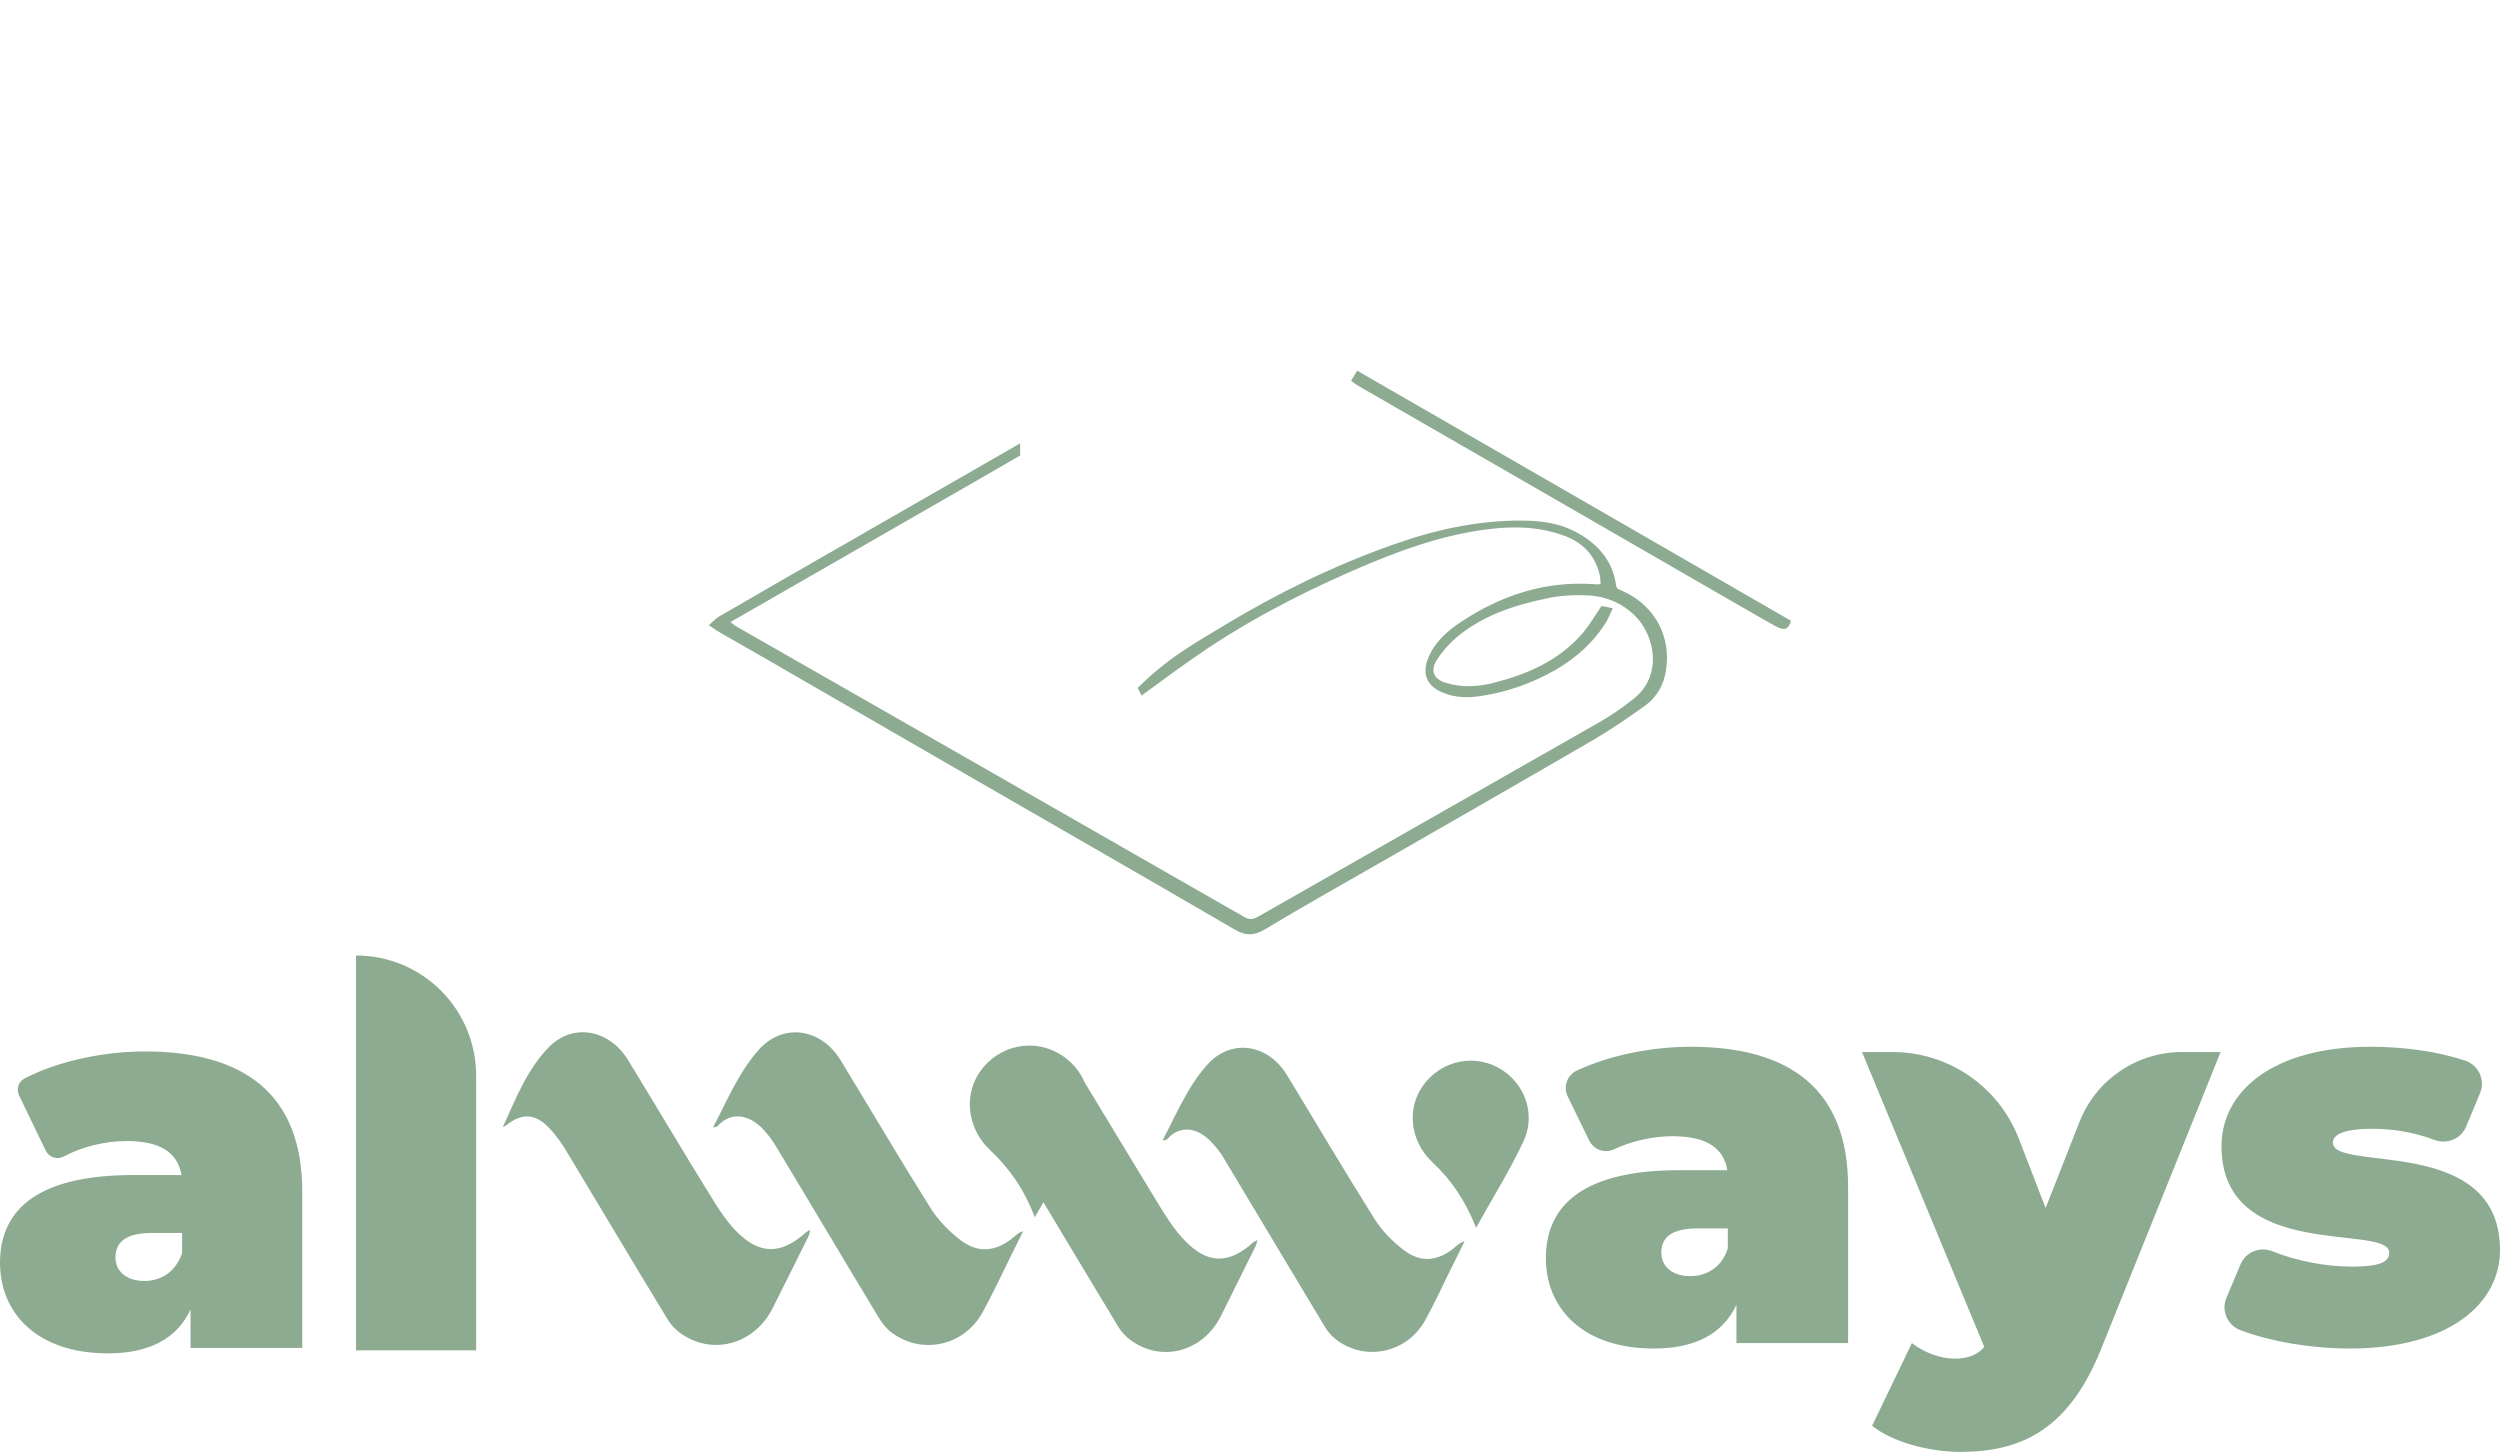 <svg width="483" height="281" viewBox="0 0 483 281" fill="none" xmlns="http://www.w3.org/2000/svg">
<path fill-rule="evenodd" clip-rule="evenodd" d="M58.39 230.172V260.418H36.815V253.003C34.129 258.696 28.757 261.469 20.845 261.469C7.094 261.469 0 253.616 0 243.982C0 233.063 8.204 227.019 25.721 227.019H35.063C34.333 222.699 31.034 220.451 24.465 220.451C20.349 220.451 15.853 221.531 12.349 223.428C11.036 224.1 9.488 223.633 8.846 222.319L3.679 211.634C3.095 210.407 3.562 208.948 4.788 208.335C11.269 204.977 20.115 203.138 27.969 203.138C47.296 203.138 58.39 211.488 58.39 230.172ZM35.18 242.113V238.201H29.399C24.465 238.201 22.305 239.865 22.305 242.96C22.305 245.5 24.349 247.485 27.881 247.485C31.034 247.485 33.895 245.821 35.18 242.113ZM68.783 184.599C81.629 184.599 91.993 194.993 91.993 207.838V260.885H68.783V184.599ZM357.053 229.297V259.484H335.478V252.098C332.792 257.762 327.45 260.535 319.509 260.535C305.758 260.535 298.664 252.74 298.664 243.077C298.664 232.158 306.897 226.085 324.384 226.085H333.727C332.997 221.793 329.727 219.516 323.1 219.516C319.363 219.516 315.275 220.421 311.889 222.027C310.05 222.932 307.831 222.115 306.984 220.246L302.897 211.867C301.963 209.999 302.751 207.692 304.678 206.816C311.042 203.839 319.275 202.233 326.632 202.233C345.93 202.233 357.053 210.553 357.053 229.297ZM333.814 241.208V237.325H328.063C323.1 237.325 320.968 238.931 320.968 242.026C320.968 244.624 323.041 246.551 326.515 246.551C329.727 246.551 332.617 244.887 333.814 241.208ZM429.019 203.255L405.926 260.652C399.736 276.067 390.657 280.504 378.774 280.504C372.585 280.504 365.491 278.548 361.695 275.454L369.374 259.484C371.651 261.265 374.862 262.491 377.607 262.491C380.38 262.491 382.161 261.644 383.358 260.214L359.739 203.255H365.637C376.468 203.255 386.161 209.911 390.044 220.013L395.211 233.384L401.751 216.772C404.933 208.627 412.786 203.255 421.545 203.255H429.019ZM430.128 250.784L432.843 244.332C433.836 241.909 436.58 240.77 438.974 241.734C443.733 243.631 449.338 244.711 454.418 244.711C460.053 244.711 461.6 243.69 461.6 242.026C461.6 236.274 429.194 244.011 429.194 221.443C429.194 210.875 439.091 202.233 458.009 202.233C464.286 202.233 470.884 203.109 476.314 204.919C478.884 205.795 480.197 208.685 479.146 211.196L476.46 217.648C475.468 220.042 472.782 221.122 470.359 220.246C466.067 218.611 461.892 218.086 458.33 218.086C452.345 218.086 450.71 219.4 450.71 220.742C450.71 226.611 483 219.02 483 241.529C483 251.689 473.424 260.535 453.893 260.535C446.39 260.535 438.653 259.163 432.872 257.003C430.362 256.068 429.106 253.266 430.128 250.784ZM224.596 220.334C227.34 215.166 229.443 209.911 233.267 205.678C237.821 200.598 244.945 201.62 248.653 207.722C254.287 216.976 259.747 226.26 265.498 235.398C266.987 237.792 269.06 239.894 271.308 241.588C274.607 244.069 277.964 243.631 281.117 240.945C281.614 240.507 282.168 240.04 282.957 239.807C282.159 241.442 281.351 243.077 280.534 244.711C278.811 248.156 277.235 251.66 275.366 255.046C271.804 261.469 263.63 263.163 257.966 258.667C257.09 257.995 256.389 257.061 255.835 256.127C249.324 245.325 242.872 234.464 236.391 223.691C235.749 222.611 234.96 221.589 234.085 220.713C231.369 217.706 227.866 217.327 225.472 220.129C225.355 220.246 225.092 220.246 224.596 220.334ZM242.931 239.544C242.785 240.069 242.755 240.449 242.58 240.77C240.361 245.266 238.123 249.772 235.865 254.287C232.566 260.856 225.034 263.192 219.049 259.338C217.881 258.608 216.772 257.528 216.042 256.302C211.196 248.302 206.408 240.303 201.591 232.274C201.046 233.228 200.491 234.192 199.927 235.165C197.912 229.88 195.051 225.706 191.256 222.173C190.088 221.064 189.154 219.779 188.511 218.407C188.005 217.297 187.665 216.159 187.49 214.991C187.052 211.926 187.84 208.743 190 206.174C194.146 201.299 201.182 200.598 206.116 204.598C207.634 205.824 208.802 207.371 209.561 209.123C214.378 217.035 219.137 225.005 223.983 232.917C225.414 235.252 226.961 237.675 228.888 239.661C233.325 244.274 237.442 244.274 242.171 239.982C242.317 239.865 242.551 239.807 242.931 239.544ZM285.176 237.208C283.161 232.041 280.388 227.954 276.738 224.538C272.242 220.334 271.6 213.59 275.512 208.977C279.541 204.247 286.373 203.547 291.19 207.43C294.985 210.495 296.562 215.779 294.314 220.567C291.628 226.26 288.241 231.661 285.176 237.208ZM137.741 217.852C140.544 212.51 142.734 207.138 146.617 202.788C151.288 197.591 158.616 198.584 162.44 204.89C168.221 214.378 173.826 223.925 179.753 233.355C181.271 235.778 183.402 237.967 185.709 239.69C189.124 242.23 192.54 241.763 195.81 239.048C196.336 238.581 196.832 238.113 197.679 237.851C196.861 239.525 196.034 241.198 195.197 242.872C193.416 246.434 191.781 250.025 189.854 253.499C186.234 260.156 177.826 261.878 171.987 257.236C171.14 256.535 170.381 255.572 169.797 254.609C163.112 243.544 156.514 232.391 149.828 221.326C149.157 220.188 148.339 219.166 147.493 218.232C144.631 215.166 141.07 214.758 138.588 217.619C138.501 217.706 138.238 217.706 137.741 217.852ZM97.131 217.794C99.671 212.247 101.832 206.525 106.182 202.175C110.736 197.649 117.685 198.875 121.305 204.744C126.618 213.415 131.756 222.144 137.099 230.756C138.588 233.209 140.135 235.661 142.091 237.705C146.675 242.493 150.908 242.463 155.784 238.026C155.93 237.909 156.134 237.851 156.572 237.588C156.397 238.143 156.368 238.522 156.222 238.814C153.925 243.466 151.609 248.108 149.273 252.74C145.887 259.484 138.121 261.878 132.019 257.937C130.793 257.207 129.684 256.039 128.925 254.813C122.414 244.098 116.02 233.325 109.539 222.582C108.547 220.918 107.379 219.254 106.036 217.852C103.321 215.079 100.781 215.02 97.744 217.443C97.569 217.56 97.336 217.677 97.131 217.794ZM321.874 129.479C321.465 132.253 320.151 134.618 317.932 136.252C314.662 138.617 311.276 140.924 307.802 142.967C294.664 150.616 281.439 158.178 268.272 165.739C260.272 170.323 252.215 174.848 244.274 179.607C242.201 180.804 240.624 180.804 238.581 179.607C220.976 169.359 203.313 159.229 185.65 149.04C173.019 141.761 160.377 134.462 147.726 127.144C144.787 125.47 141.848 123.786 138.909 122.093C138.355 121.772 137.8 121.363 136.953 120.779C137.741 120.108 138.267 119.495 138.968 119.086C142.559 117.013 146.179 114.94 149.77 112.838C165.554 103.788 181.329 94.728 197.095 85.658V87.993C194.234 89.648 191.372 91.302 188.511 92.957C174.362 101.092 160.221 109.218 146.091 117.334C144.485 118.268 142.909 119.174 141.157 120.166C141.654 120.575 141.916 120.838 142.237 121.013C157.107 129.518 171.987 138.024 186.876 146.529C202.525 155.502 218.183 164.464 233.851 173.418C236.041 174.673 238.23 175.899 240.391 177.155C241.266 177.709 242.084 177.68 243.018 177.125C264.973 164.601 286.927 152.135 308.911 139.581C311.217 138.267 313.436 136.749 315.509 135.085C321.348 130.589 319.742 122.706 315.801 118.882C313.086 116.254 309.758 115.057 306.108 114.999C303.743 114.94 301.32 115.057 298.985 115.583C292.591 116.896 286.373 118.911 281.263 123.261C279.891 124.458 278.636 125.859 277.672 127.406C276.213 129.567 276.972 131.26 279.453 131.961C282.49 132.866 285.526 132.691 288.533 131.932C295.131 130.268 301.204 127.611 305.758 122.327C307.072 120.779 308.123 118.998 309.407 117.071C309.904 117.159 310.633 117.334 311.597 117.509C311.13 118.473 310.838 119.232 310.458 119.933C308.006 124.02 304.59 127.056 300.532 129.421C296.094 131.961 291.336 133.654 286.285 134.442C283.657 134.88 281.03 134.822 278.578 133.742C275.716 132.516 274.724 130.238 275.862 127.319C277.089 124.137 279.541 121.947 282.344 120.108C290.109 114.969 298.576 112.196 308.035 112.867C308.356 112.926 308.677 112.867 309.232 112.867C309.174 112.167 309.203 111.466 309.028 110.911C308.094 107.262 305.846 104.868 302.342 103.554C296.503 101.365 290.547 101.657 284.533 102.678C277.702 103.846 271.191 106.153 264.798 108.78C253.733 113.422 243.047 118.765 233.034 125.45C228.8 128.311 224.684 131.348 220.538 134.384L219.808 132.895C225.56 127.231 229.734 124.925 236.595 120.779C246.901 114.561 257.645 109.306 268.914 105.306C277.059 102.386 285.438 100.518 294.109 100.576C297.583 100.606 300.999 101.014 304.152 102.62C308.502 104.868 311.568 108.138 312.239 113.159C312.298 113.335 312.356 113.48 312.473 113.714C312.911 113.918 313.407 114.181 313.903 114.386C319.771 117.159 322.895 123.086 321.874 129.479ZM261.031 73.571C261.411 72.9 261.761 72.316 262.199 71.615C290.255 87.76 318.137 103.846 346.018 119.933C345.58 121.538 344.762 121.889 343.273 121.1C341.259 120.02 339.332 118.852 337.347 117.743C322.555 109.218 307.792 100.703 293.058 92.197C282.762 86.261 272.476 80.335 262.199 74.418C261.849 74.184 261.499 73.892 261.031 73.571ZM221.21 134.384C221.19 134.365 221.171 134.335 221.151 134.296C221.171 134.335 221.19 134.355 221.21 134.355V134.384ZM240.741 69.367C240.663 69.367 240.614 69.377 240.595 69.396C240.614 69.377 240.653 69.357 240.712 69.338L240.741 69.367ZM241.5 81.804C241.422 81.823 241.354 81.833 241.296 81.833C241.354 81.814 241.403 81.794 241.442 81.775L241.5 81.804ZM238.668 97.19C238.649 97.19 238.629 97.19 238.61 97.19C238.61 97.19 238.619 97.19 238.639 97.19H238.668ZM239.369 0C239.369 0.019 239.369 0.029 239.369 0.029V0Z" fill="#8CAB91"/>
</svg>
